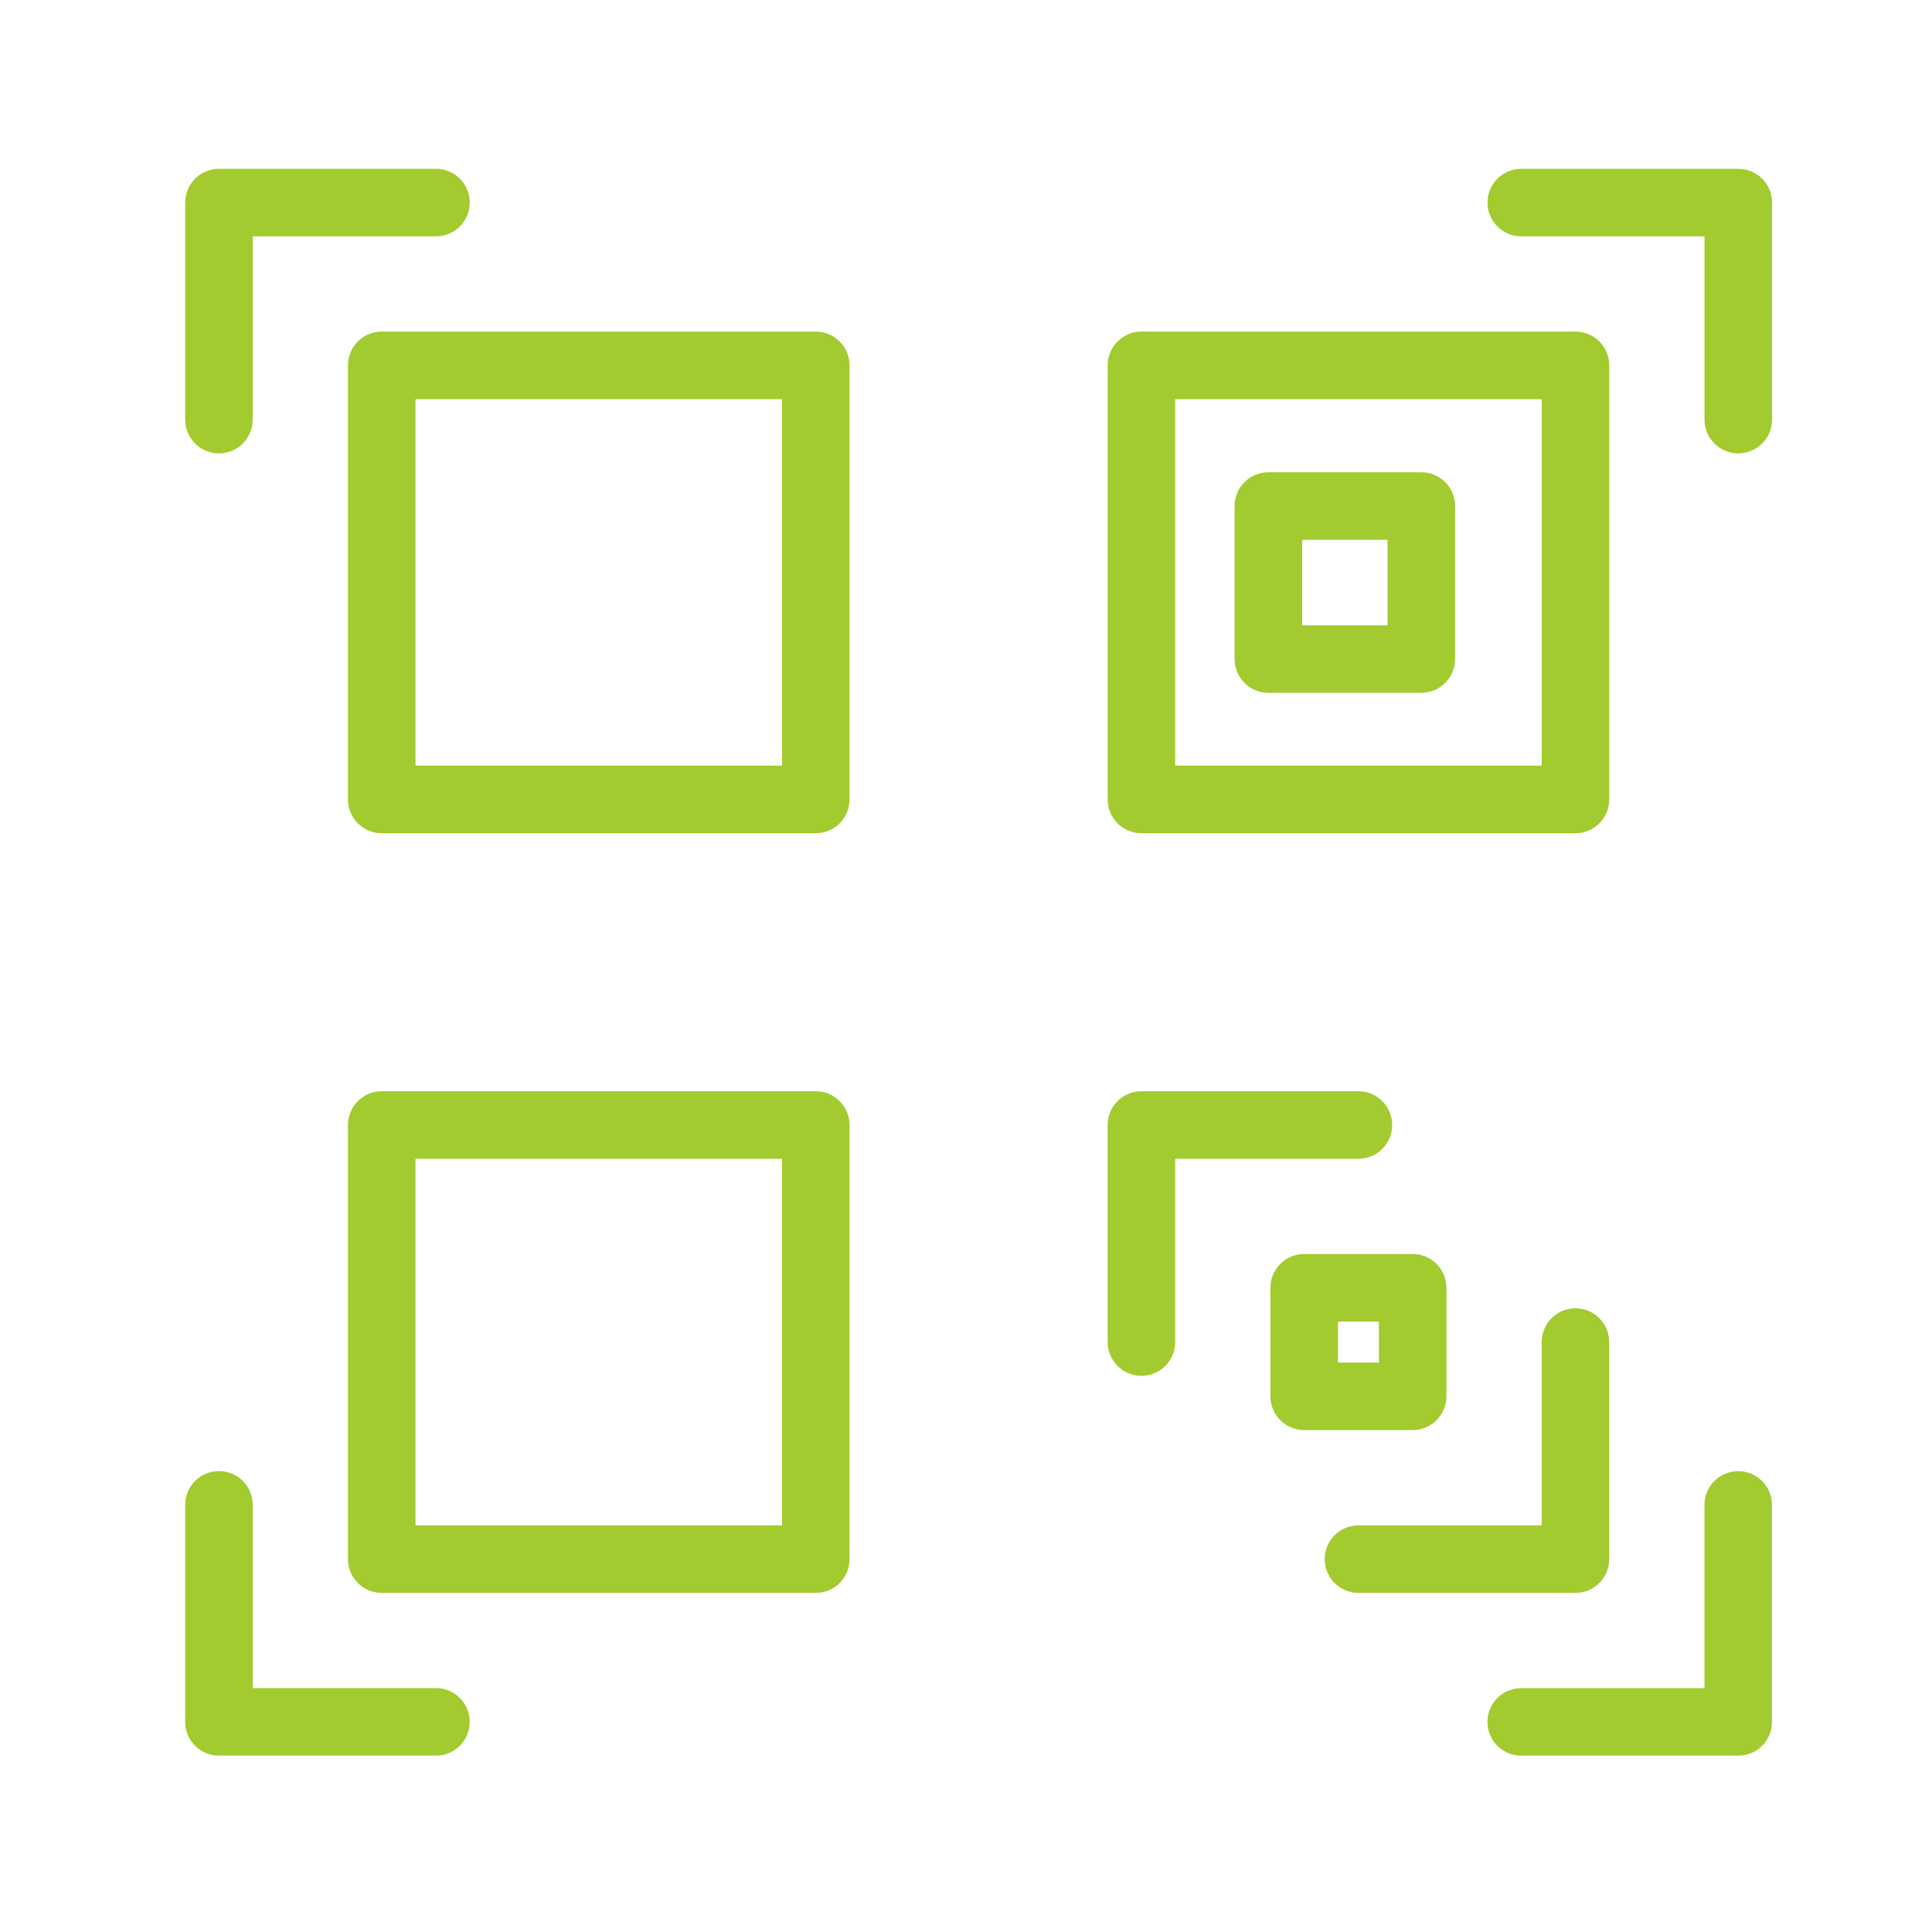 <?xml version="1.0" encoding="utf-8"?>
<!-- Generator: Adobe Illustrator 24.1.0, SVG Export Plug-In . SVG Version: 6.00 Build 0)  -->
<svg version="1.1" id="レイヤー_1" xmlns="http://www.w3.org/2000/svg" xmlns:xlink="http://www.w3.org/1999/xlink" x="0px"
	 y="0px" width="40px" height="40px" viewBox="0 0 40 40" style="enable-background:new 0 0 40 40;" xml:space="preserve">
<style type="text/css">
	.st0{fill:#A2CB2F;}
</style>
<g id="Layer_2">
	<g>
		<path class="st0" d="M35.989,9.387c-0.386,0-0.699-0.313-0.699-0.699V4.893h-3.794c-0.386,0-0.699-0.313-0.699-0.699
			s0.313-0.699,0.699-0.699h4.494c0.386,0,0.699,0.313,0.699,0.699v4.494C36.688,9.074,36.375,9.387,35.989,9.387z"/>
		<path class="st0" d="M4.533,9.387c-0.386,0-0.699-0.313-0.699-0.699V4.194c0-0.386,0.313-0.699,0.699-0.699h4.494
			c0.386,0,0.699,0.313,0.699,0.699S9.413,4.893,9.027,4.893H5.232v3.794C5.232,9.074,4.919,9.387,4.533,9.387z"/>
		<path class="st0" d="M9.027,36.349H4.533c-0.386,0-0.699-0.313-0.699-0.699v-4.494c0-0.386,0.313-0.699,0.699-0.699
			c0.386,0,0.699,0.313,0.699,0.699v3.794h3.794c0.386,0,0.699,0.313,0.699,0.699S9.413,36.349,9.027,36.349z"/>
		<path class="st0" d="M35.989,36.349h-4.494c-0.386,0-0.699-0.313-0.699-0.699s0.313-0.699,0.699-0.699h3.794v-3.794
			c0-0.386,0.313-0.699,0.699-0.699s0.699,0.313,0.699,0.699v4.494C36.688,36.036,36.375,36.349,35.989,36.349z"/>
		<path class="st0" d="M16.891,17.251H7.903c-0.386,0-0.699-0.313-0.699-0.699V7.564c0-0.386,0.313-0.699,0.699-0.699h8.987
			c0.386,0,0.699,0.313,0.699,0.699v8.987C17.59,16.938,17.277,17.251,16.891,17.251z M8.603,15.852h7.589V8.264H8.603V15.852z"/>
		<path class="st0" d="M32.619,17.251h-8.987c-0.386,0-0.699-0.313-0.699-0.699V7.564c0-0.386,0.313-0.699,0.699-0.699h8.987
			c0.386,0,0.699,0.313,0.699,0.699v8.987C33.318,16.938,33.005,17.251,32.619,17.251z M24.331,15.852h7.589V8.264h-7.589V15.852z"
			/>
		<path class="st0" d="M16.891,32.979H7.903c-0.386,0-0.699-0.313-0.699-0.699v-8.988c0-0.386,0.313-0.699,0.699-0.699h8.987
			c0.386,0,0.699,0.313,0.699,0.699v8.988C17.59,32.666,17.277,32.979,16.891,32.979z M8.603,31.58h7.589v-7.589H8.603V31.58z"/>
		<path class="st0" d="M23.631,28.485c-0.386,0-0.699-0.313-0.699-0.699v-4.494c0-0.386,0.313-0.699,0.699-0.699h4.494
			c0.386,0,0.699,0.313,0.699,0.699s-0.313,0.699-0.699,0.699h-3.794v3.794C24.331,28.172,24.018,28.485,23.631,28.485z"/>
		<path class="st0" d="M32.619,32.979h-4.494c-0.386,0-0.699-0.313-0.699-0.699c0-0.386,0.313-0.699,0.699-0.699h3.794v-3.795
			c0-0.386,0.313-0.699,0.699-0.699c0.386,0,0.699,0.313,0.699,0.699v4.494C33.318,32.666,33.005,32.979,32.619,32.979z"/>
		<path class="st0" d="M29.248,29.608h-2.247c-0.386,0-0.699-0.313-0.699-0.699v-2.247c0-0.386,0.313-0.699,0.699-0.699h2.247
			c0.386,0,0.699,0.313,0.699,0.699v2.247C29.947,29.295,29.634,29.608,29.248,29.608z M27.701,28.21h0.848v-0.848h-0.848V28.21z"/>
	</g>
</g>
<path class="st0" d="M29.427,14.344H26.26c-0.386,0-0.699-0.313-0.699-0.699v-3.168c0-0.386,0.313-0.699,0.699-0.699h3.167
	c0.386,0,0.699,0.313,0.699,0.699v3.168C30.126,14.031,29.813,14.344,29.427,14.344z M26.959,12.946h1.769v-1.769h-1.769V12.946z"/>
</svg>
